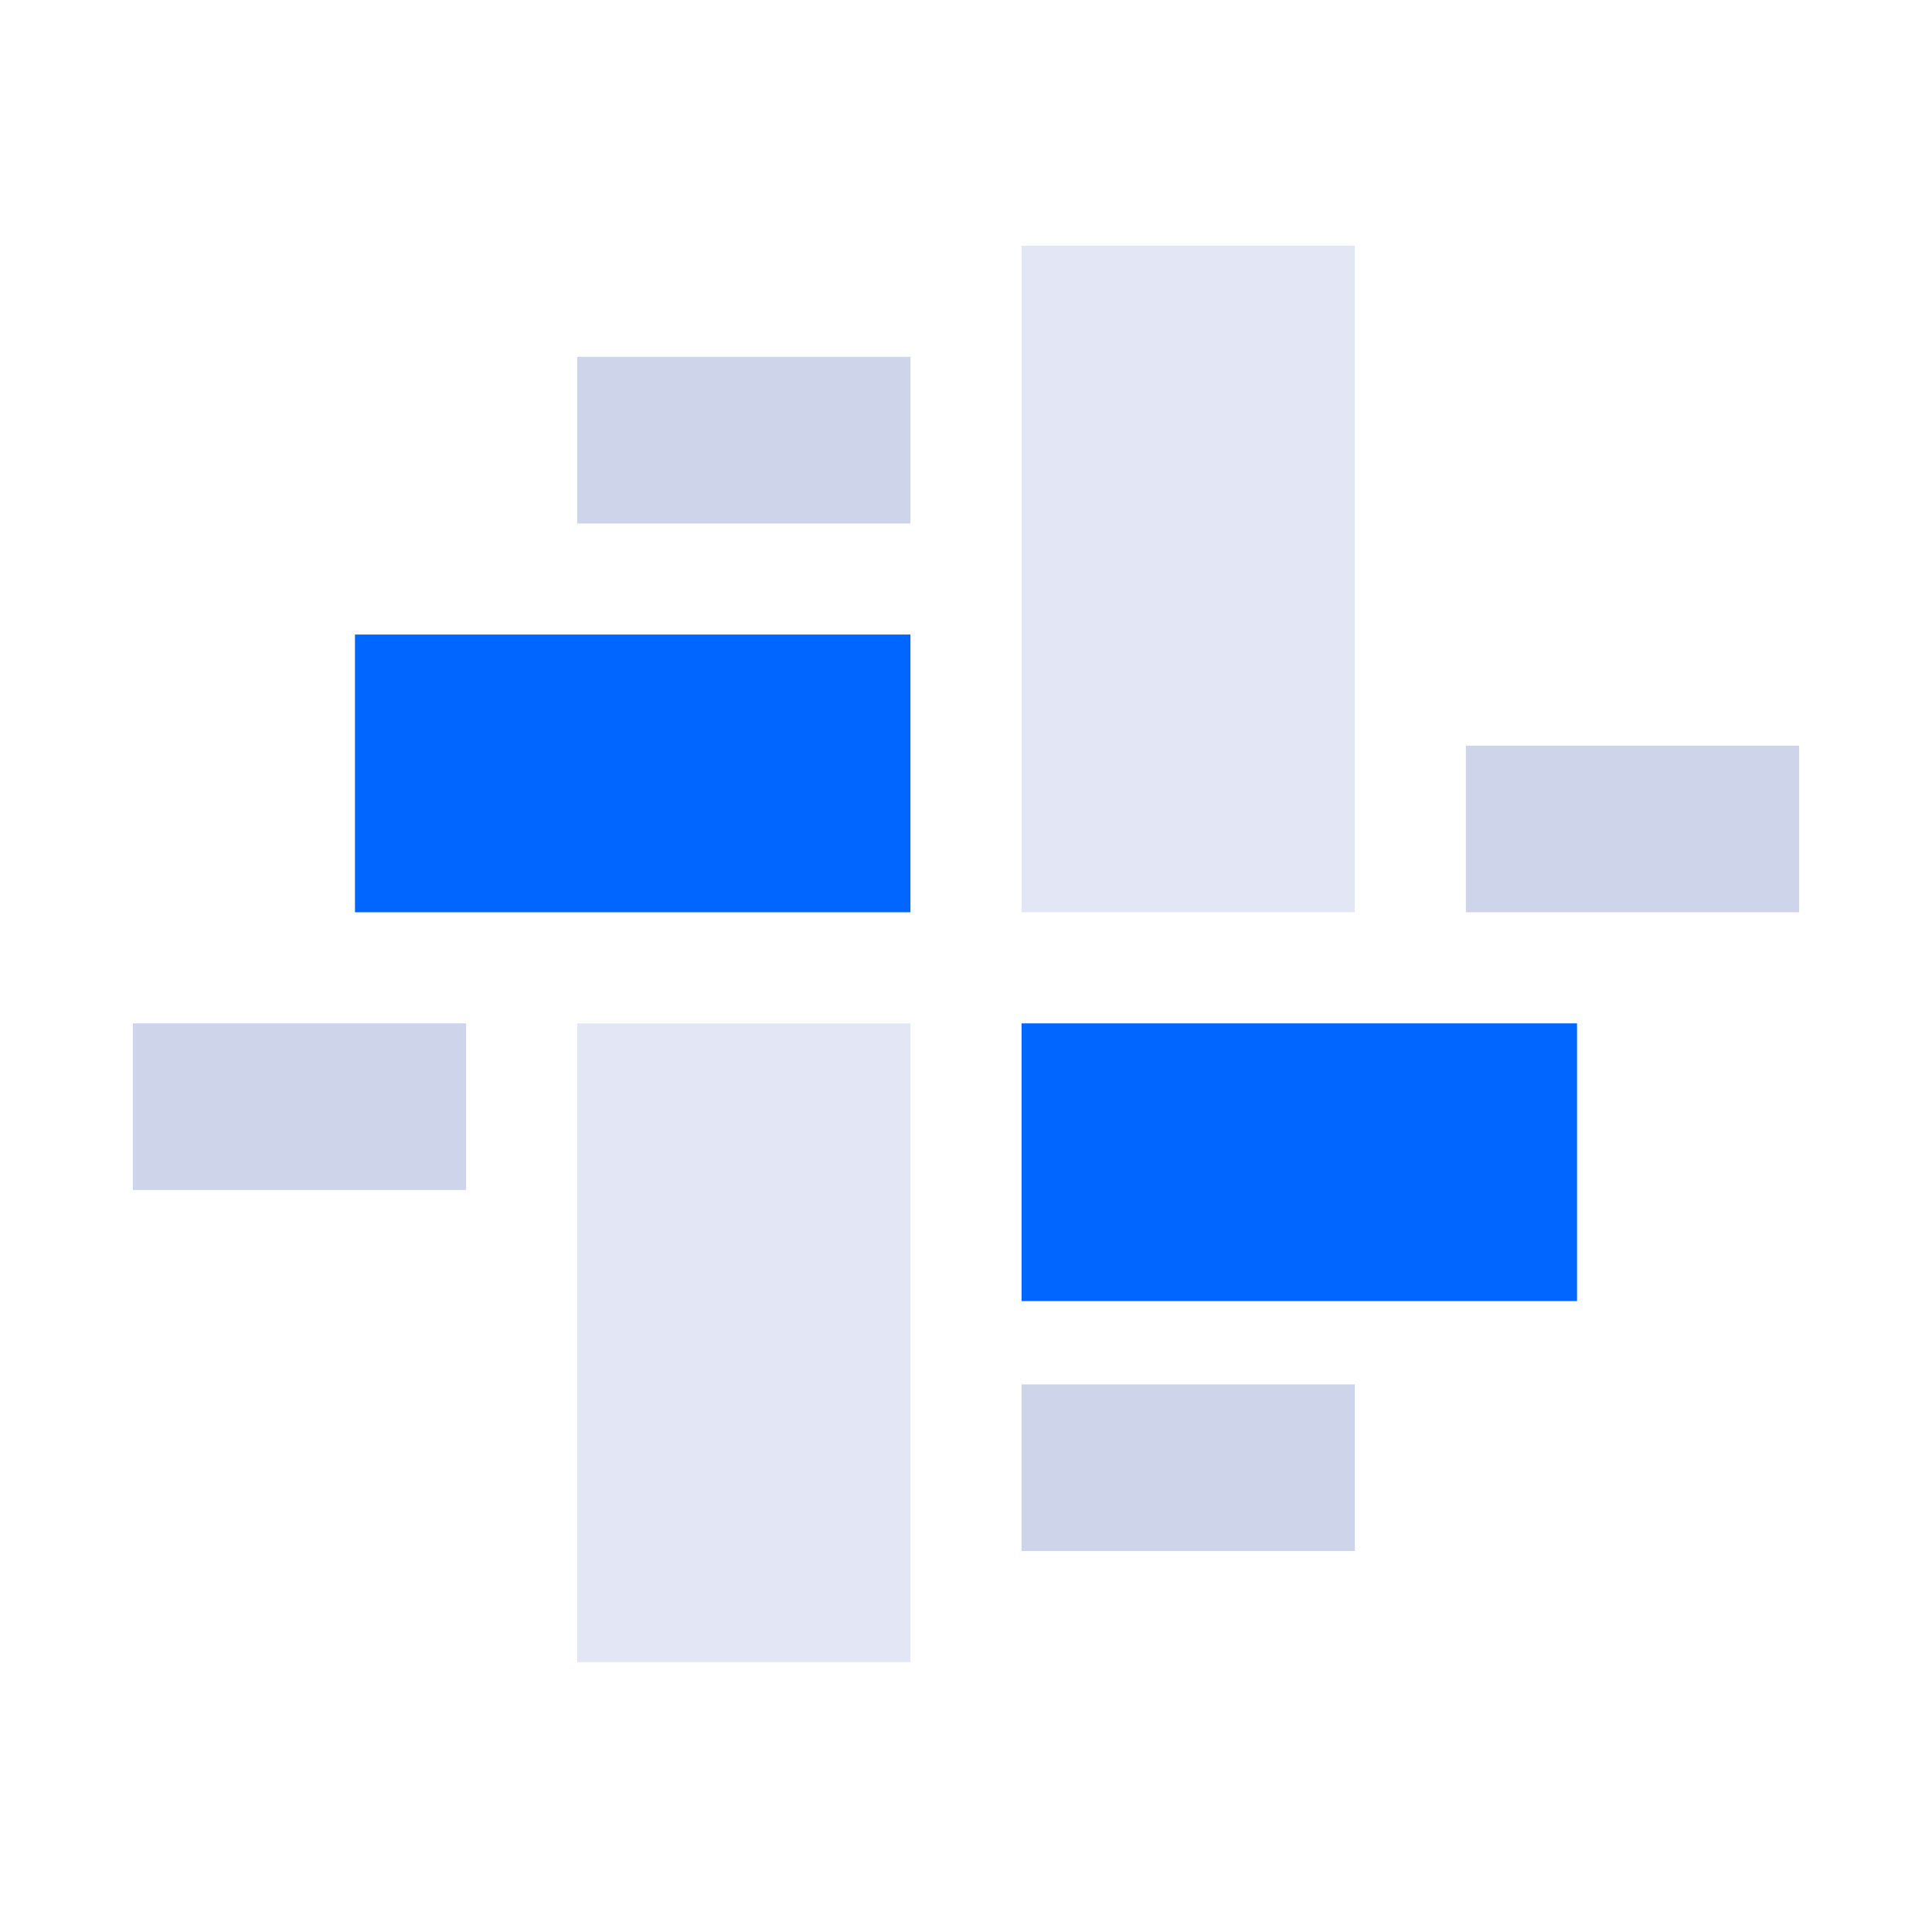 <svg width="80" height="80" viewBox="0 0 80 80" fill="none" xmlns="http://www.w3.org/2000/svg"><g id="ç©ºç¶æ Empty state/å¾è¡¨ç©ºç¶æ/è¯äº"><g id="Group 3465662"><path id="Rectangle 34624067" fill="#06F" d="M42.301 42.375H65.301V53.875H42.301z"/><path id="Rectangle 34624083" fill="#06F" d="M14.699 26.275H37.699V37.775H14.699z"/><path id="Rectangle 34624086" fill="#CED4EA" d="M23.9 14.775H37.7V21.675H23.9z"/><path id="Rectangle 34624089" fill="#CED4EA" d="M60.699 30.875H74.499V37.775H60.699z"/><path id="Rectangle 34624087" fill="#CED4EA" d="M42.301 57.325H56.101V64.225H42.301z"/><path id="Rectangle 34624088" fill="#CED4EA" d="M5.5 42.375H19.3V49.275H5.5z"/><path id="Rectangle 34624084" transform="rotate(-90 42.3 37.775)" fill="#E3E7F5" d="M42.301 37.775H69.901V51.575H42.301z"/><path id="Rectangle 34624085" transform="rotate(-90 23.9 68.825)" fill="#E3E7F5" d="M23.9 68.825H50.35V82.625H23.9z"/></g></g></svg>